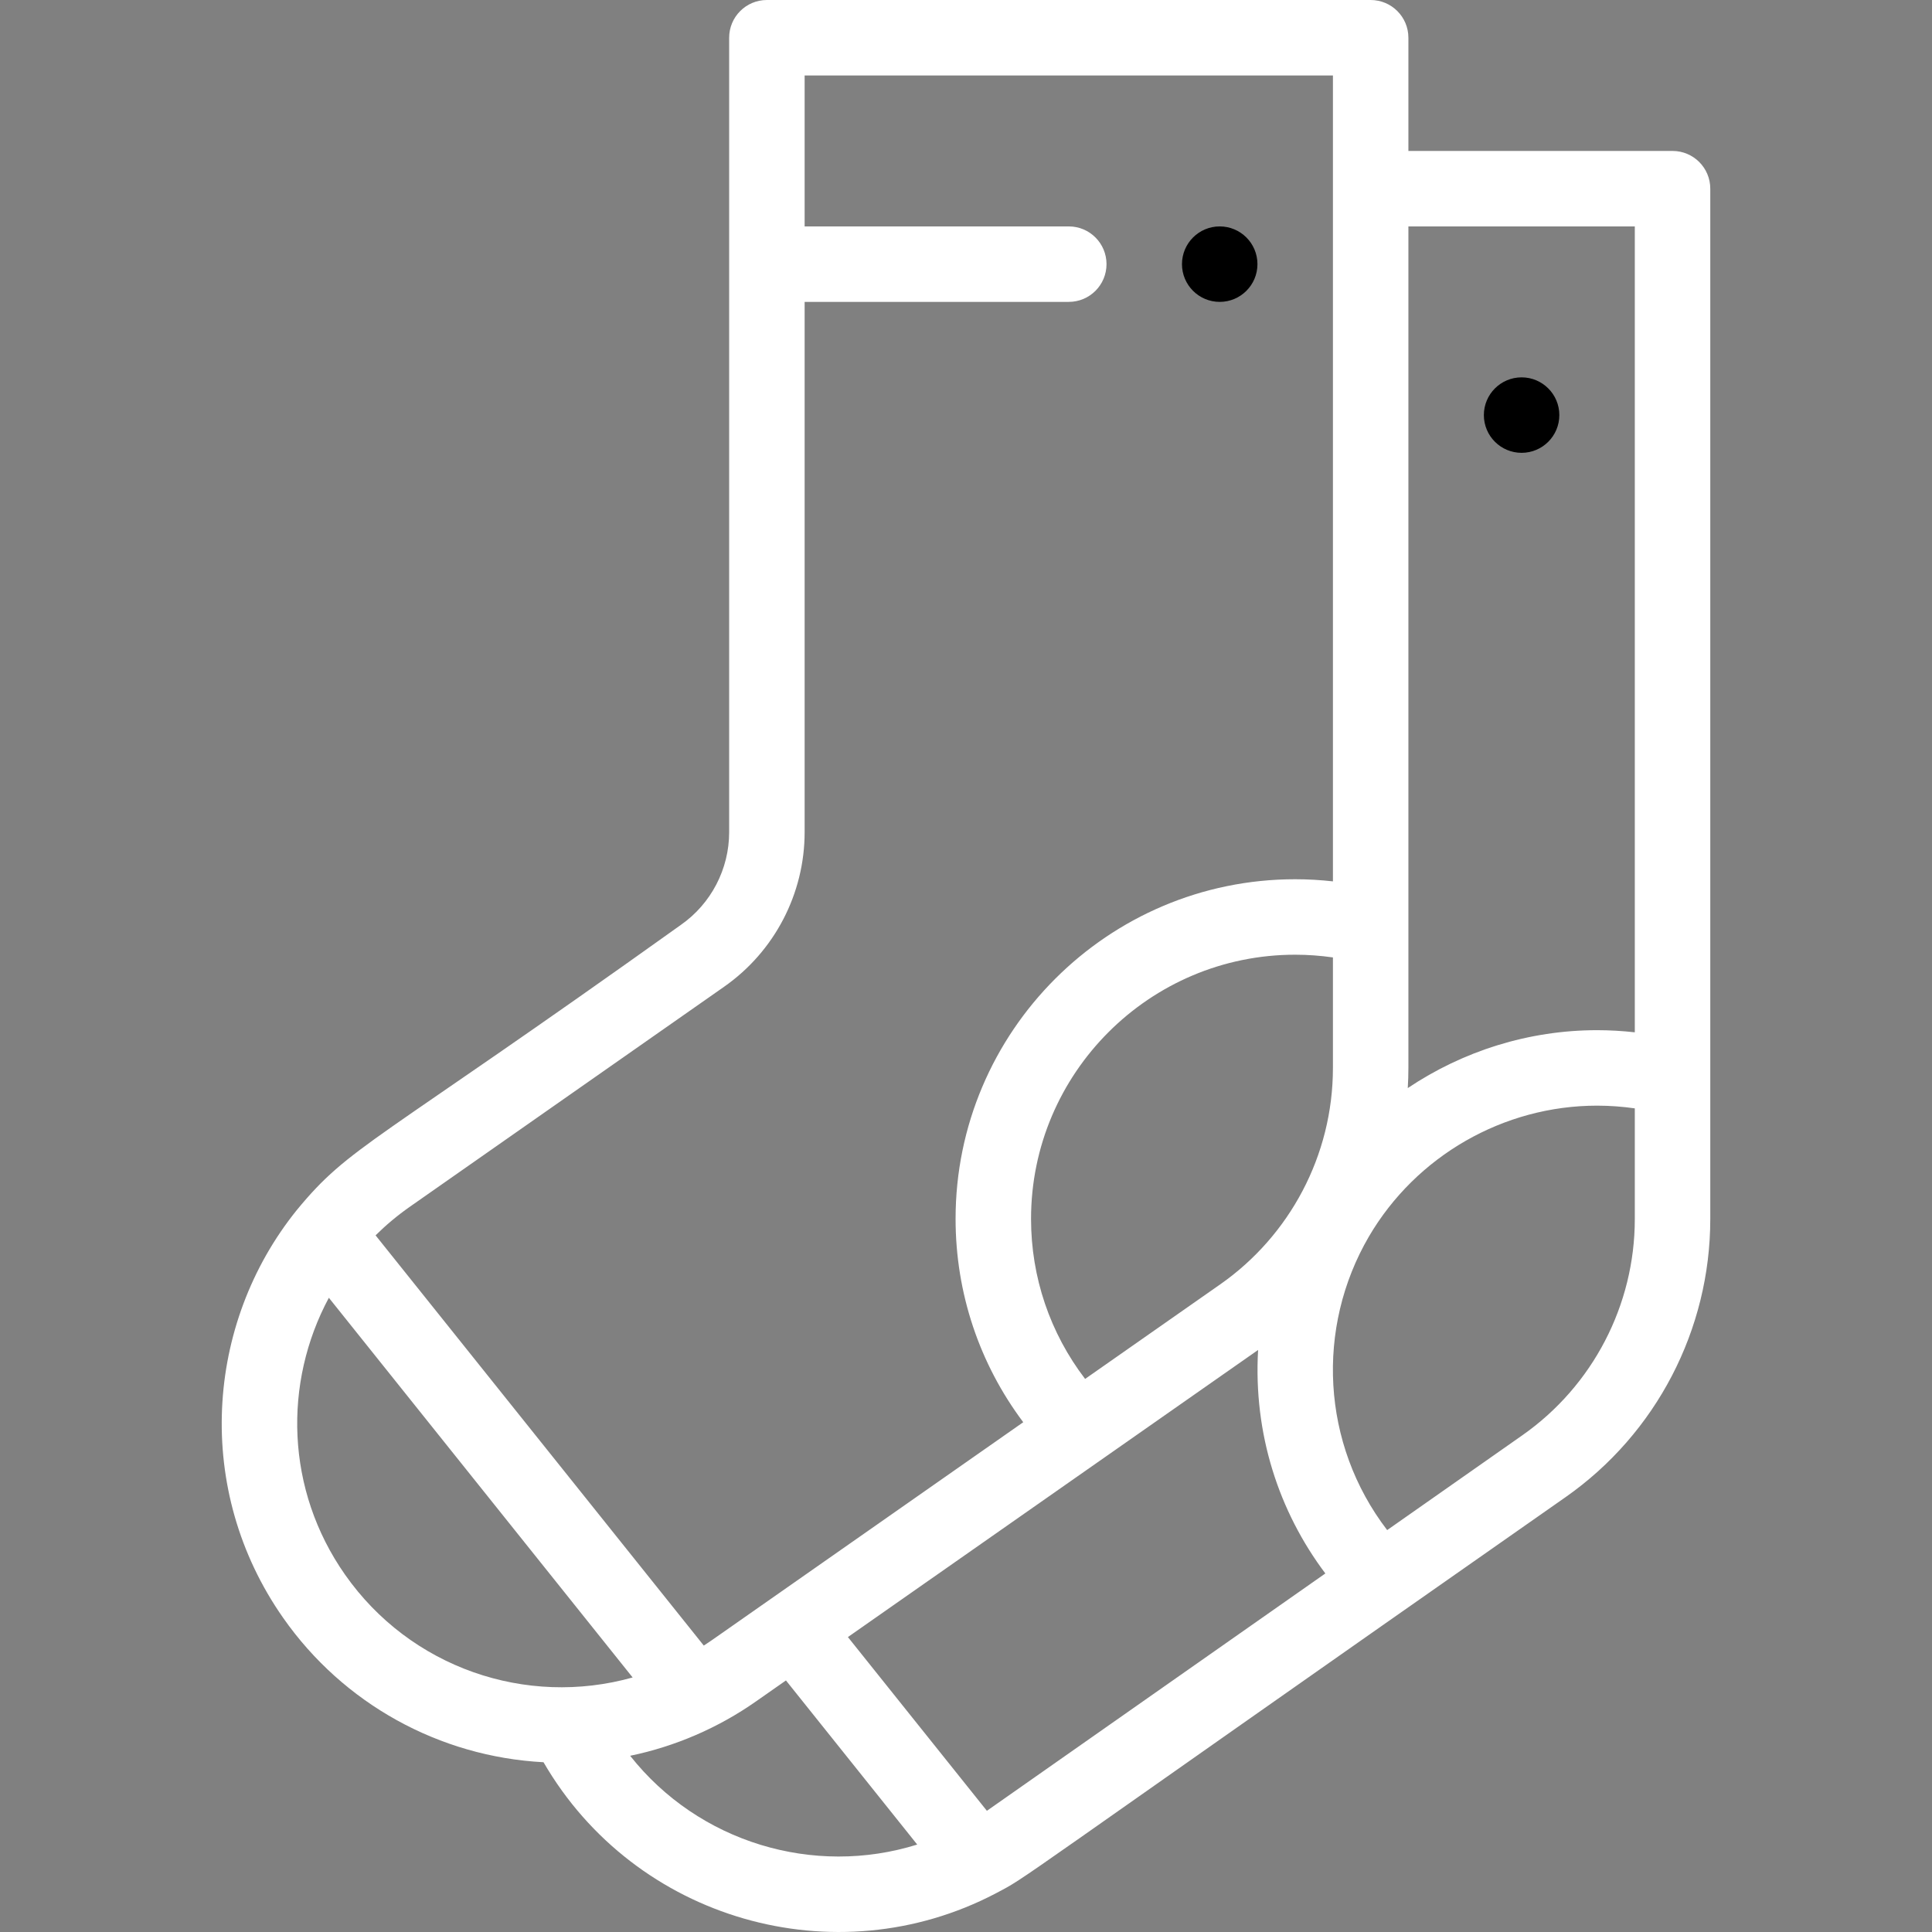 <svg enable-background="new 0 0 512 512" viewBox="0 0 512 512" xmlns="http://www.w3.org/2000/svg"><rect x="0" y="0" width="512" height="512" fill="#808080" stroke="none"/><path d="m363.238 50.001v-40.001h-160.005v210.526c0 13.06-6.37 25.291-17.06 32.771l-83.282 58.302c-6.35 4.44-11.85 9.64-16.48 15.39l97.593 121.983c8.692-4.286 12.517-7.852 26.231-17.21l48.941 61.182c6.628-3.479-3.806 3.488 150.004-104.393 21.351-14.97 34.061-39.421 34.061-65.492 0-10.176 0-253.357 0-273.057z" fill="none"/><g fill="none"><path d="m393.128 335.809c-2.29 3.93-4.26 8.06-5.87 12.38-3.24 8.7-5.02 18.12-5.02 27.961 0 9.779 1.769 19.142 4.979 27.803l21.962-15.402c21.351-14.97 34.061-39.421 34.061-65.492v-24.637c-21.325 5.193-39.307 18.929-50.112 37.387z"/><path fill="none" d="m363.238 256.285c-37.996 6.213-67.002 39.181-67.002 78.934 0 11.284 2.354 22.013 6.568 31.747l26.313-18.417c10.02-7.01 18.151-16.12 23.951-26.511 6.57-11.76 10.17-25.161 10.17-39.031z"/><path d="m259.175 492.944-26.987-33.736c-10.954 7.603-14.983 11.027-22.98 14.97l-33.931 8.16c1.234 2.508 2.619 4.97 4.138 7.381 23.699 14.878 54.147 16.618 79.76 3.225z"/></g><path d="m403.239 120.003c5.52 0 10-4.48 10-10s-4.48-10-10-10-10 4.48-10 10 4.48 10 10 10z"/><path d="m323.237 80.002c5.52 0 10-4.48 10-10s-4.48-10-10-10-10 4.48-10 10c-.001 5.52 4.479 10 10 10z"/><path d="m114.568 449.466c11.103 5.238 23.273 7.857 35.504 7.666l33.931-8.16-63.135-78.913c-16.007 23.363-18.484 53.702-6.3 79.407z" fill="none"/><path fill="#fff" d="m363.238 0h-160.005c-5.523 0-10 4.478-10 10v210.526c0 9.784-4.783 18.973-12.795 24.579-82.186 58.755-87.603 58.365-101.759 75.544-.019.023-.039.045-.057.068-24.257 30.122-27.288 74.196-3.584 108.029 15.963 22.805 41.417 36.806 68.998 38.263 24.29 41.877 77.333 56.988 119.787 34.789.031-.016.061-.034.093-.051.039-.021.078-.042.117-.064 8.813-4.657-.3.858 150.888-104.945 23.995-16.823 38.32-44.367 38.32-73.68v-273.057c0-5.522-4.477-10-10-10h-70.002v-30.001c-.001-5.522-4.478-10-10.001-10zm-75.673 365.427c-9.279-12.141-14.328-26.917-14.328-42.418 0-38.599 31.403-70.002 70.002-70.002 3.352 0 6.694.247 10 .719v29.282c0 23.274-11.544 44.538-29.855 57.35zm-95.658-103.937c13.354-9.345 21.328-24.659 21.328-40.965v-140.523h70.002c5.523 0 10-4.478 10-10s-4.477-10-10-10h-70.002v-40.001h140.004v213.57c-3.316-.368-6.655-.564-10-.564-49.627 0-90.002 40.375-90.002 90.002 0 19.657 6.313 38.407 17.932 53.895l-82.273 57.586c-.781.549-1.58 1.081-2.39 1.601l-86.978-108.714c2.806-2.77 5.845-5.311 9.098-7.586zm-100.487 155.784c-15.739-22.469-16.382-50.803-4.269-73.351l80.504 100.623c-28.244 7.927-58.951-2.583-76.235-27.272zm75.575 48.025c11.911-2.453 23.391-7.414 33.383-14.432l7.906-5.532 34.789 43.49c-27.394 8.575-57.925-.536-76.078-23.526zm94.54 14.584-36.831-46.043 108.704-76.086c-1.279 22.225 5.492 42.829 17.822 59.228-2.348 1.645-88.978 62.414-89.695 62.901zm141.902-99.52-35.824 25.127c-17.486-22.828-18.931-53.616-4.854-77.769 12.531-21.412 35.707-34.713 60.481-34.713 3.352 0 6.694.247 10 .719v29.332c0 22.797-11.141 44.22-29.803 57.304zm29.803-320.361v213.57c-3.316-.368-6.655-.564-10-.564-18.099 0-35.53 5.526-50.167 15.346.107-1.778.166-3.561.166-5.346v-223.006z"/></svg>